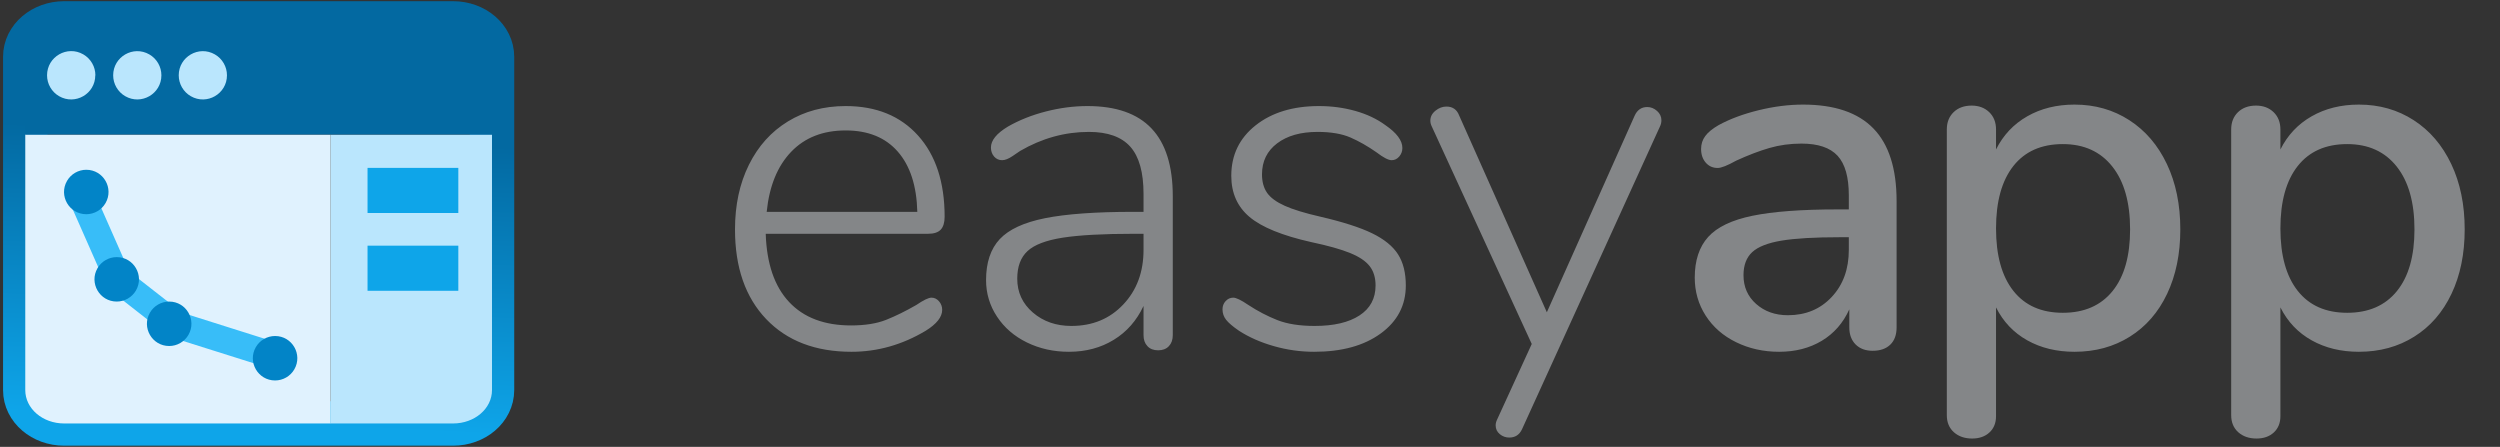 <?xml version="1.0" encoding="utf-8"?>
<svg viewBox="0 0 800 143" xmlns="http://www.w3.org/2000/svg">
  <rect x="0" y="0" width="800" height="143" fill="#333333" stroke="none"/>
  <defs>
    <linearGradient id="a" gradientUnits="userSpaceOnUse" x1="102.79" y1="24.57" x2="102.79" y2="60.56" gradientTransform="matrix(-1.159, -0.057, 0, -0.722, 336.56, 183.531)">
      <stop offset="0" stop-color="#0ea5e9"/>
      <stop offset="1" stop-color="#0369a1"/>
    </linearGradient>
  </defs>
  <path d="M 298.07 95.25 C 299.003 95.25 299.81 95.64 300.49 96.42 C 301.163 97.2 301.5 98.11 301.5 99.15 C 301.5 101.437 299.733 103.673 296.2 105.86 C 288.707 110.333 280.8 112.57 272.48 112.57 C 260.94 112.57 251.84 109.083 245.18 102.11 C 238.527 95.143 235.2 85.577 235.2 73.41 C 235.2 65.61 236.683 58.72 239.65 52.74 C 242.61 46.76 246.77 42.133 252.13 38.86 C 257.483 35.58 263.643 33.94 270.61 33.94 C 280.39 33.94 288.113 37.087 293.78 43.38 C 299.447 49.673 302.28 58.33 302.28 69.35 C 302.28 71.223 301.863 72.603 301.03 73.49 C 300.197 74.37 298.847 74.81 296.98 74.81 L 245.03 74.81 C 245.343 84.383 247.84 91.663 252.52 96.65 C 257.2 101.643 263.803 104.14 272.33 104.14 C 276.803 104.14 280.547 103.543 283.56 102.35 C 286.573 101.15 289.797 99.563 293.23 97.59 C 295.517 96.03 297.13 95.25 298.07 95.25 Z M 270.61 41.74 C 263.33 41.74 257.507 44.03 253.14 48.61 C 248.773 53.183 246.173 59.577 245.34 67.79 L 293.54 67.79 C 293.333 59.47 291.253 53.05 287.3 48.53 C 283.353 44.003 277.79 41.74 270.61 41.74 Z M 347.99 33.94 C 357.143 33.94 363.98 36.333 368.5 41.12 C 373.027 45.9 375.29 53.127 375.29 62.8 L 375.29 107.26 C 375.29 108.72 374.873 109.89 374.04 110.77 C 373.207 111.657 372.063 112.1 370.61 112.1 C 369.15 112.1 368.007 111.657 367.18 110.77 C 366.347 109.89 365.93 108.72 365.93 107.26 L 365.93 97.9 C 363.743 102.58 360.57 106.193 356.41 108.74 C 352.25 111.293 347.467 112.57 342.06 112.57 C 337.173 112.57 332.7 111.58 328.64 109.6 C 324.587 107.627 321.39 104.87 319.05 101.33 C 316.71 97.797 315.54 93.897 315.54 89.63 C 315.54 84.017 316.997 79.65 319.91 76.53 C 322.823 73.41 327.66 71.173 334.42 69.82 C 341.18 68.467 350.59 67.79 362.65 67.79 L 365.93 67.79 L 365.93 62.02 C 365.93 55.16 364.527 50.143 361.72 46.97 C 358.907 43.797 354.487 42.21 348.46 42.21 C 340.76 42.21 333.427 44.237 326.46 48.29 C 326.147 48.503 325.34 49.05 324.04 49.93 C 322.74 50.817 321.623 51.26 320.69 51.26 C 319.65 51.26 318.79 50.87 318.11 50.09 C 317.437 49.31 317.1 48.347 317.1 47.2 C 317.1 44.913 318.92 42.677 322.56 40.49 C 326.2 38.41 330.257 36.8 334.73 35.66 C 339.203 34.513 343.623 33.94 347.99 33.94 Z M 342.84 104.3 C 349.6 104.3 355.137 102.01 359.45 97.43 C 363.77 92.857 365.93 87.033 365.93 79.96 L 365.93 74.81 L 362.96 74.81 C 352.98 74.81 345.337 75.227 340.03 76.06 C 334.73 76.893 330.987 78.323 328.8 80.35 C 326.613 82.377 325.52 85.317 325.52 89.17 C 325.52 93.537 327.187 97.15 330.52 100.01 C 333.847 102.87 337.953 104.3 342.84 104.3 Z M 420.53 112.57 C 416.163 112.57 411.873 111.97 407.66 110.77 C 403.447 109.577 399.727 107.94 396.5 105.86 C 394.527 104.507 393.15 103.337 392.37 102.35 C 391.59 101.363 391.2 100.243 391.2 98.99 C 391.2 97.95 391.537 97.067 392.21 96.34 C 392.89 95.613 393.697 95.25 394.63 95.25 C 395.57 95.25 397.183 96.03 399.47 97.59 C 402.483 99.563 405.577 101.177 408.75 102.43 C 411.923 103.677 415.9 104.3 420.68 104.3 C 426.82 104.3 431.607 103.18 435.04 100.94 C 438.467 98.707 440.18 95.51 440.18 91.35 C 440.18 88.857 439.557 86.803 438.31 85.19 C 437.063 83.577 434.983 82.173 432.07 80.98 C 429.157 79.78 424.997 78.61 419.59 77.47 C 410.337 75.39 403.76 72.71 399.86 69.43 C 395.96 66.157 394.01 61.763 394.01 56.25 C 394.01 49.597 396.61 44.213 401.81 40.1 C 407.01 35.993 413.77 33.94 422.09 33.94 C 426.143 33.94 430.017 34.46 433.71 35.5 C 437.403 36.54 440.6 38.05 443.3 40.03 C 446.94 42.523 448.76 44.967 448.76 47.36 C 448.76 48.4 448.423 49.31 447.75 50.09 C 447.077 50.87 446.27 51.26 445.33 51.26 C 444.29 51.26 442.68 50.427 440.5 48.76 C 437.687 46.787 434.903 45.2 432.15 44 C 429.397 42.807 425.887 42.21 421.62 42.21 C 416.213 42.21 411.897 43.433 408.67 45.88 C 405.45 48.32 403.84 51.62 403.84 55.78 C 403.84 58.173 404.383 60.15 405.47 61.71 C 406.563 63.27 408.437 64.647 411.09 65.84 C 413.743 67.04 417.567 68.21 422.56 69.35 C 429.733 71.017 435.243 72.787 439.09 74.66 C 442.937 76.533 445.693 78.77 447.36 81.37 C 449.027 83.97 449.86 87.297 449.86 91.35 C 449.86 97.697 447.18 102.82 441.82 106.72 C 436.467 110.62 429.37 112.57 420.53 112.57 Z M 523.07 37.06 C 523.903 35.187 525.257 34.25 527.13 34.25 C 528.27 34.25 529.31 34.667 530.25 35.5 C 531.183 36.333 531.65 37.323 531.65 38.47 C 531.65 39.197 531.493 39.87 531.18 40.49 L 487.04 137.37 C 486.207 139.137 484.853 140.02 482.98 140.02 C 481.833 140.02 480.82 139.657 479.94 138.93 C 479.053 138.203 478.61 137.267 478.61 136.12 C 478.61 135.5 478.767 134.877 479.08 134.25 L 490.16 110.07 L 458.18 40.49 C 457.867 39.87 457.71 39.247 457.71 38.62 C 457.71 37.373 458.257 36.307 459.35 35.42 C 460.437 34.54 461.607 34.1 462.86 34.1 C 464.833 34.1 466.183 35.037 466.91 36.91 L 494.99 99.93 L 523.07 37.06 Z" style="fill: rgb(132, 134, 136);"/>
  <path d="M 576.96 33.47 C 587.047 33.47 594.56 36.02 599.5 41.12 C 604.44 46.213 606.91 53.96 606.91 64.36 L 606.91 104.77 C 606.91 107.157 606.233 109 604.88 110.3 C 603.527 111.6 601.653 112.25 599.26 112.25 C 596.973 112.25 595.153 111.577 593.8 110.23 C 592.453 108.877 591.78 107.057 591.78 104.77 L 591.78 98.99 C 589.8 103.363 586.86 106.72 582.96 109.06 C 579.06 111.4 574.51 112.57 569.31 112.57 C 564.317 112.57 559.74 111.553 555.58 109.52 C 551.42 107.493 548.17 104.66 545.83 101.02 C 543.49 97.38 542.32 93.323 542.32 88.85 C 542.32 83.343 543.75 79.003 546.61 75.83 C 549.47 72.657 554.203 70.393 560.81 69.04 C 567.417 67.687 576.49 67.01 588.03 67.01 L 591.62 67.01 L 591.62 62.49 C 591.62 56.663 590.423 52.45 588.03 49.85 C 585.637 47.25 581.79 45.95 576.49 45.95 C 572.85 45.95 569.417 46.42 566.19 47.36 C 562.97 48.293 559.433 49.643 555.58 51.41 C 552.773 52.97 550.8 53.75 549.66 53.75 C 548.1 53.75 546.823 53.18 545.83 52.04 C 544.843 50.893 544.35 49.437 544.35 47.67 C 544.35 46.11 544.793 44.733 545.68 43.54 C 546.56 42.34 547.99 41.17 549.97 40.03 C 553.61 38.05 557.873 36.463 562.76 35.27 C 567.647 34.07 572.38 33.47 576.96 33.47 Z M 572.12 100.87 C 577.84 100.87 582.52 98.92 586.16 95.02 C 589.8 91.12 591.62 86.1 591.62 79.96 L 591.62 75.91 L 588.81 75.91 C 580.697 75.91 574.457 76.273 570.09 77 C 565.723 77.727 562.603 78.947 560.73 80.66 C 558.857 82.38 557.92 84.85 557.92 88.07 C 557.92 91.817 559.273 94.887 561.98 97.28 C 564.687 99.673 568.067 100.87 572.12 100.87 Z M 663.85 33.47 C 670.403 33.47 676.253 35.137 681.4 38.47 C 686.547 41.797 690.55 46.477 693.41 52.51 C 696.27 58.537 697.7 65.503 697.7 73.41 C 697.7 81.21 696.297 88.073 693.49 94 C 690.683 99.927 686.703 104.503 681.55 107.73 C 676.403 110.957 670.503 112.57 663.85 112.57 C 658.13 112.57 653.087 111.347 648.72 108.9 C 644.347 106.453 641.017 102.943 638.73 98.37 L 638.73 133.16 C 638.73 135.34 638.03 137.08 636.63 138.38 C 635.223 139.68 633.377 140.33 631.09 140.33 C 628.697 140.33 626.747 139.657 625.24 138.31 C 623.733 136.957 622.98 135.137 622.98 132.85 L 622.98 41.43 C 622.98 39.143 623.707 37.297 625.16 35.89 C 626.613 34.49 628.537 33.79 630.93 33.79 C 633.217 33.79 635.09 34.49 636.55 35.89 C 638.003 37.297 638.73 39.143 638.73 41.43 L 638.73 47.83 C 641.017 43.25 644.347 39.713 648.72 37.22 C 653.087 34.72 658.13 33.47 663.85 33.47 Z M 660.1 100.09 C 666.967 100.09 672.273 97.773 676.02 93.14 C 679.76 88.513 681.63 81.937 681.63 73.41 C 681.63 64.777 679.733 58.07 675.94 53.29 C 672.14 48.503 666.86 46.11 660.1 46.11 C 653.24 46.11 647.963 48.45 644.27 53.13 C 640.577 57.81 638.73 64.467 638.73 73.1 C 638.73 81.733 640.577 88.39 644.27 93.07 C 647.963 97.75 653.24 100.09 660.1 100.09 Z M 754.85 33.47 C 761.403 33.47 767.253 35.137 772.4 38.47 C 777.547 41.797 781.55 46.477 784.41 52.51 C 787.27 58.537 788.7 65.503 788.7 73.41 C 788.7 81.21 787.297 88.073 784.49 94 C 781.683 99.927 777.703 104.503 772.55 107.73 C 767.403 110.957 761.503 112.57 754.85 112.57 C 749.13 112.57 744.087 111.347 739.72 108.9 C 735.347 106.453 732.017 102.943 729.73 98.37 L 729.73 133.16 C 729.73 135.34 729.03 137.08 727.63 138.38 C 726.223 139.68 724.377 140.33 722.09 140.33 C 719.697 140.33 717.747 139.657 716.24 138.31 C 714.733 136.957 713.98 135.137 713.98 132.85 L 713.98 41.43 C 713.98 39.143 714.707 37.297 716.16 35.89 C 717.613 34.49 719.537 33.79 721.93 33.79 C 724.217 33.79 726.09 34.49 727.55 35.89 C 729.003 37.297 729.73 39.143 729.73 41.43 L 729.73 47.83 C 732.017 43.25 735.347 39.713 739.72 37.22 C 744.087 34.72 749.13 33.47 754.85 33.47 Z M 751.1 100.09 C 757.967 100.09 763.273 97.773 767.02 93.14 C 770.76 88.513 772.63 81.937 772.63 73.41 C 772.63 64.777 770.733 58.07 766.94 53.29 C 763.14 48.503 757.86 46.11 751.1 46.11 C 744.24 46.11 738.963 48.45 735.27 53.13 C 731.577 57.81 729.73 64.467 729.73 73.1 C 729.73 81.733 731.577 88.39 735.27 93.07 C 738.963 97.75 744.24 100.09 751.1 100.09 Z" style="fill: rgb(132, 134, 136);"/>
  <g transform="matrix(3.556, 0, 0, 3.556, -692.196, -433.205)">
    <path d="M 238.93 156.931 C 238.93 158.591 237.36 159.931 235.43 159.931 L 200.43 159.931 C 198.5 159.931 196.93 158.591 196.93 156.931 L 196.93 126.931 C 196.93 125.271 198.5 123.931 200.43 123.931 L 235.43 123.931 C 237.36 123.931 238.93 125.271 238.93 126.931 L 238.93 156.931 Z" stroke="url(#a)" fill="none" stroke-width="4"/>
    <path d="M 196.93 133.931 L 224.41 133.931 L 224.41 159.931 L 200.43 159.931 C 198.49 159.931 196.93 158.591 196.93 156.931 L 196.93 133.931 Z" fill="#e0f2fe"/>
    <path d="M 238.93 133.931 L 238.93 156.931 C 238.93 158.591 237.37 159.931 235.43 159.931 L 224.41 159.931 L 224.41 133.931 L 238.93 133.931 Z" fill="#bae6fd"/>
    <path d="M 196.93 126.931 C 196.93 125.271 198.49 123.931 200.43 123.931 L 235.43 123.931 C 237.37 123.931 238.93 125.271 238.93 126.931 L 238.93 133.931 L 196.93 133.931 L 196.93 126.931 Z" fill="#0369a1"/>
    <path d="M 203.23 128.601 C 203.23 130.271 201.422 131.315 199.975 130.48 C 199.304 130.092 198.89 129.376 198.89 128.601 C 198.89 126.926 200.703 125.88 202.153 126.717 C 202.826 127.106 203.24 127.824 203.24 128.601 L 203.23 128.601 Z M 209.18 128.601 C 209.18 130.271 207.372 131.315 205.925 130.48 C 205.254 130.092 204.84 129.376 204.84 128.601 C 204.84 126.93 206.649 125.886 208.095 126.721 C 208.767 127.109 209.18 127.825 209.18 128.601 Z M 215.08 128.601 C 215.08 130.271 213.272 131.315 211.825 130.48 C 211.154 130.092 210.74 129.376 210.74 128.601 C 210.74 126.93 212.549 125.886 213.995 126.721 C 214.667 127.109 215.08 127.825 215.08 128.601 Z" fill="#bae6fd"/>
    <path d="M 220.13 154.821 L 210.23 151.701 L 210.12 151.661 L 210.02 151.581 L 204.88 147.561 L 204.74 147.461 L 204.67 147.291 L 201.56 140.241 L 202.84 139.681 L 205.88 146.571 L 210.78 150.401 L 220.56 153.491 L 220.13 154.821 Z" fill="#38bdf8" stroke="#38bdf8"/>
    <path d="M 219.41 152.061 C 220.95 152.061 221.912 153.727 221.142 155.061 C 220.785 155.679 220.125 156.061 219.41 156.061 C 217.871 156.061 216.908 154.394 217.678 153.061 C 218.036 152.442 218.696 152.061 219.41 152.061 Z M 209.88 148.961 C 211.42 148.961 212.382 150.627 211.612 151.961 C 211.255 152.579 210.595 152.961 209.88 152.961 C 208.341 152.961 207.378 151.294 208.148 149.961 C 208.506 149.342 209.166 148.961 209.88 148.961 Z M 205.16 144.961 C 206.7 144.961 207.662 146.627 206.892 147.961 C 206.535 148.579 205.875 148.961 205.16 148.961 C 203.621 148.961 202.658 147.294 203.428 145.961 C 203.786 145.342 204.446 144.961 205.16 144.961 Z M 202.42 137.101 C 203.96 137.101 204.922 138.767 204.152 140.101 C 203.795 140.719 203.135 141.101 202.42 141.101 C 200.881 141.101 199.918 139.434 200.688 138.101 C 201.046 137.482 201.706 137.101 202.42 137.101 Z" fill="#0284c7"/>
    <path d="M 227.73 143.931 L 235.9 143.931 L 235.9 147.991 L 227.73 147.991 L 227.73 143.931 Z M 227.73 136.931 L 235.9 136.931 L 235.9 140.991 L 227.73 140.991 L 227.73 136.931 Z" fill="#0ea5e9"/>
  </g>
</svg>